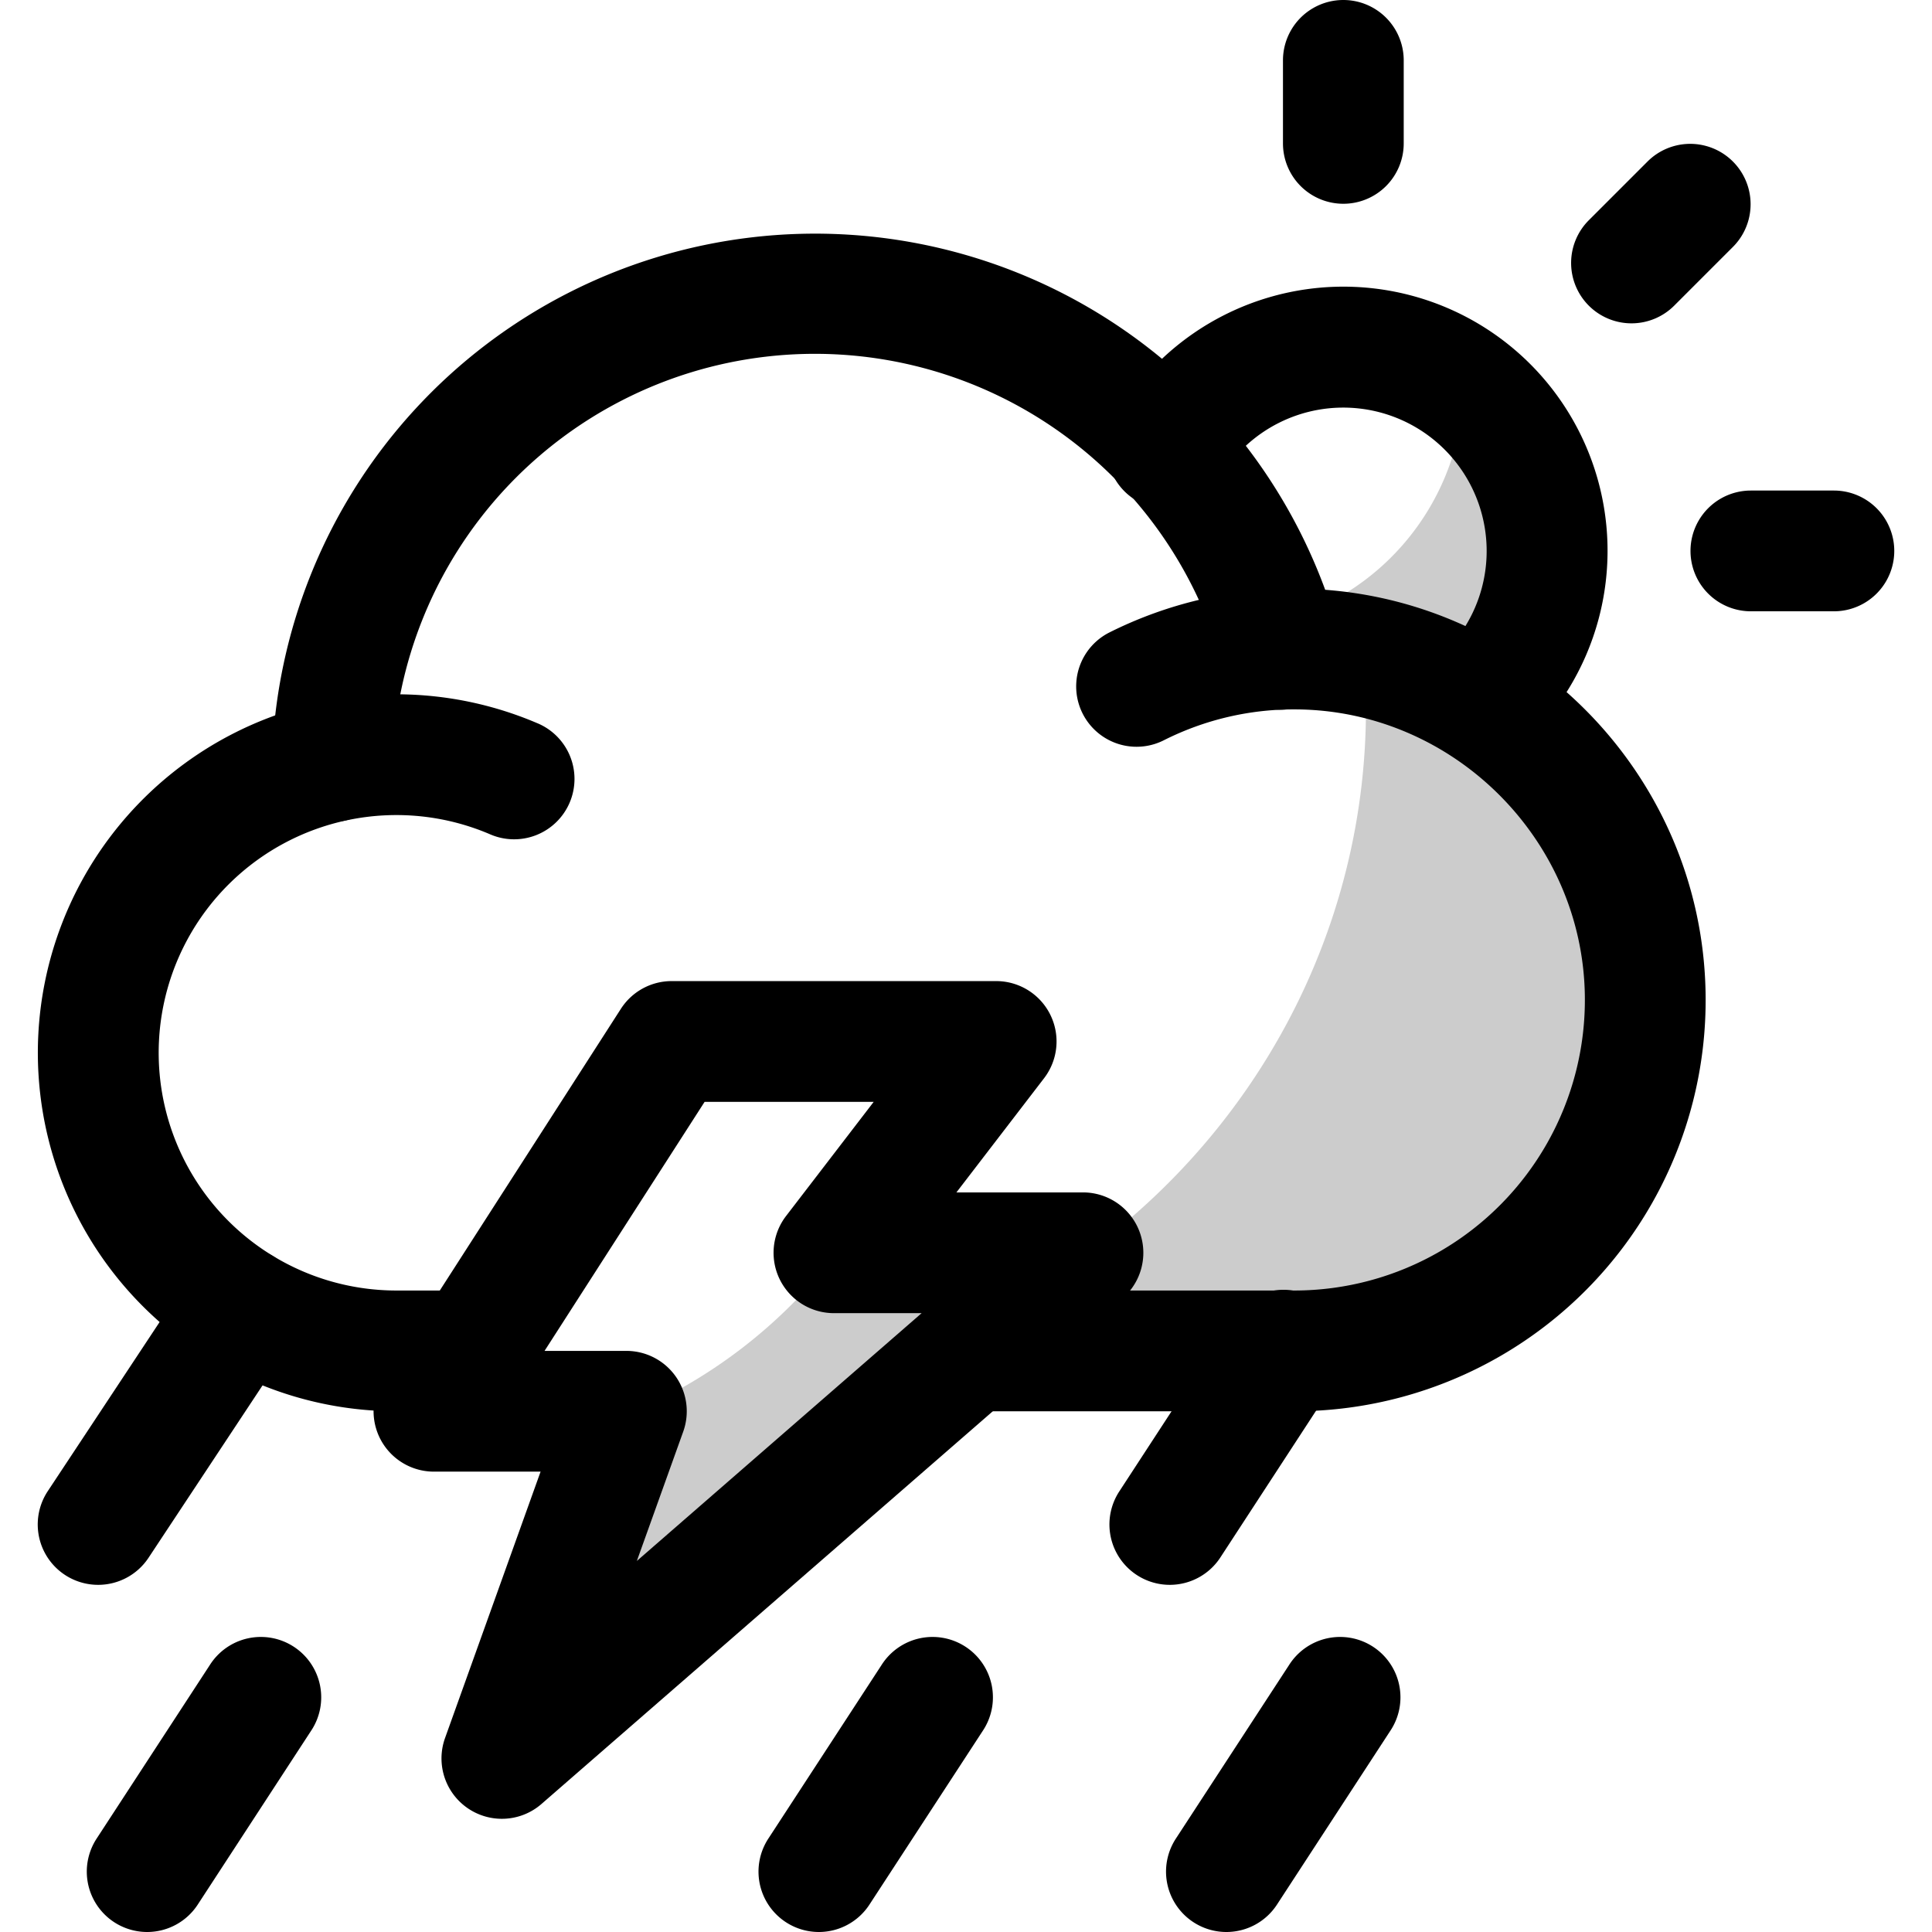 <svg xmlns="http://www.w3.org/2000/svg" viewBox="0 0 512 512" id="cloud-sun-thunder-rain">
  <g>
    <path d="M125.29 374H105a95 95 0 1137.17-182.44A16 16 0 11129.65 221 63 63 0 10105 342h20.29a16 16 0 010 32zM343 374H257.12a16 16 0 010-32H343a77 77 0 0077-78.15c-.6-41.44-34.82-75.47-76.28-75.85a76.47 76.47 0 00-35.32 8.19A16 16 0 01294 167.61 109.63 109.63 0 01344 156c59 .54 107.13 48.38 108 107.39A108.94 108.94 0 01343 374z"></path>
    <path d="M88.08,217.82a16,16,0,0,1-16-16.51,144,144,0,0,1,282.8-33.47A16,16,0,0,1,324,176.3a112,112,0,0,0-220,26A16,16,0,0,1,88.08,217.82Z"></path>
    <path d="M436,265a93,93,0,0,1-93,93H257.12l25.52-22.21c52.17-35.23,84-96,78.8-162A93,93,0,0,1,436,265Z" opacity=".2"></path>
    <path d="M133,482a16,16,0,0,1-15.06-21.4L143.26,390H115a16,16,0,0,1-13.46-24.65l63-98A16,16,0,0,1,178,260h86a16,16,0,0,1,12.69,25.74L253.46,316H287a16,16,0,0,1,10.5,28.07l-154,134A15.94,15.94,0,0,1,133,482Zm11.31-124H166a16,16,0,0,1,15.06,21.4l-12.29,34.27L244.24,348H221a16,16,0,0,1-12.69-25.74L231.54,292H186.73Z"></path>
    <path d="M287,332,133,466l32.6-90.88A134.44,134.44,0,0,0,221.75,332Z" opacity=".2"></path>
    <path d="M26 420a16 16 0 01-13.34-24.83l38-57.46a16 16 0 1126.7 17.66l-38 57.46A16 16 0 0126 420zM39 512A16 16 0 0125.6 487.26l30-46a16 16 0 1126.8 17.48l-30 46A16 16 0 0139 512zM217 512a16 16 0 01-13.39-24.74l30-46a16 16 0 1126.8 17.48l-30 46A16 16 0 01217 512zM325 512a16 16 0 01-13.39-24.74l30-46a16 16 0 1126.8 17.48l-30 46A16 16 0 01325 512zM310 420a16 16 0 01-13.39-24.74l30-46a16 16 0 1126.8 17.48l-30 46A16 16 0 01310 420zM380.32 196.79a16 16 0 011.15-22.59 38 38 0 10-58.22-47.49 16 16 0 11-27.54-16.28 70 70 0 11107.2 87.51A16 16 0 01380.32 196.79zM486 162H464a16 16 0 010-32h22a16 16 0 010 32zM421.05 81a16 16 0 010-22.63l15.56-15.56a16 16 0 0122.63 22.63L443.68 81A16 16 0 01421.05 81zM356 54a16 16 0 01-16-16V16a16 16 0 0132 0V38A16 16 0 01356 54z"></path>
    <path d="M392.19,186.07a92.55,92.55,0,0,0-52.74-14q-.94-3.48-2.1-6.87A66,66,0,0,0,388,102.49,54,54,0,0,1,392.19,186.07Z" opacity=".2"></path>
  </g>
</svg>
